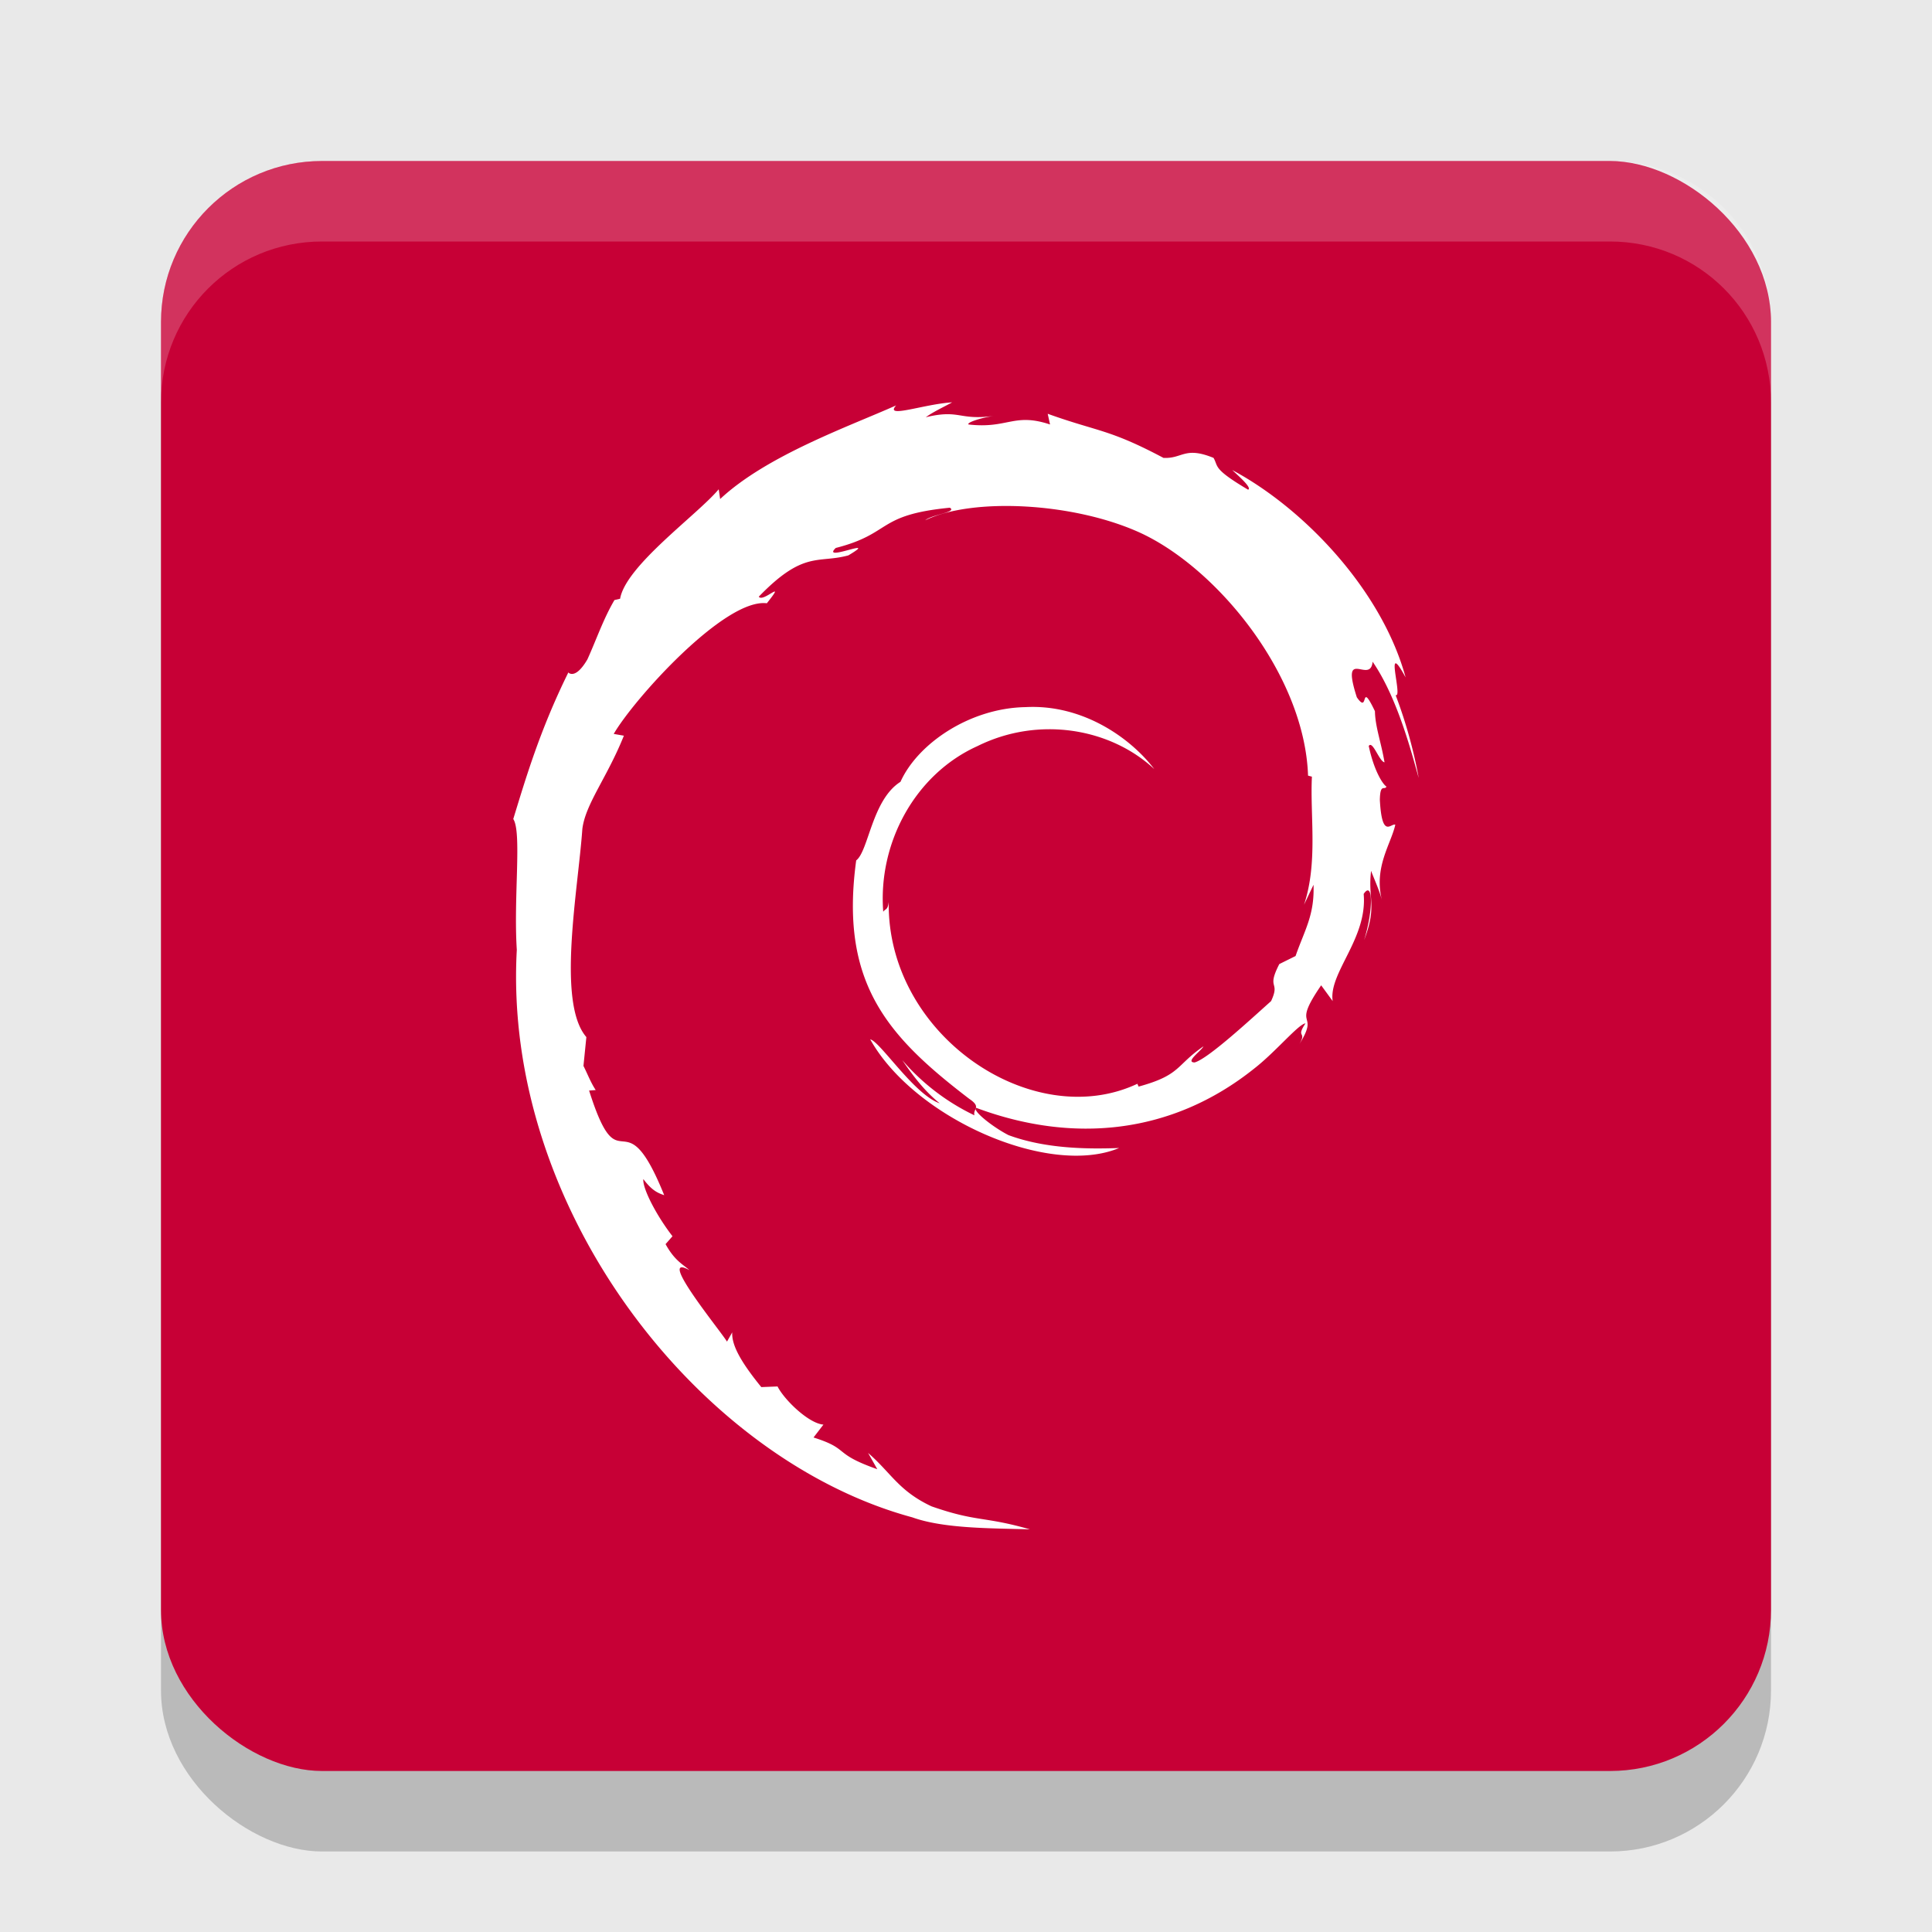 <svg version="1.0" viewBox="0 0 24 24" xmlns="http://www.w3.org/2000/svg"><path fill="#e9e9e9" d="M24 0H0v24h24z"/><g transform="translate(-52 -260)"><rect transform="matrix(0 -1 -1 0 0 0)" x="-283" y="-74" width="20" height="20" rx="2" ry="2" opacity=".2"/><rect transform="matrix(0 -1 -1 0 0 0)" x="-282" y="-74" width="20" height="20" rx="2" ry="2" fill="#c70036"/><path d="M56 262c-1.108 0-2 .892-2 2v1c0-1.108.892-2 2-2h16c1.108 0 2 .892 2 2v-1c0-1.108-.892-2-2-2z" fill="#fff" opacity=".2"/><path d="M68.317 270.99c.014.378-.11.561-.223.886l-.202.1c-.165.322.017.204-.102.46-.258.23-.783.717-.95.762-.123-.002.083-.145.11-.2-.346.237-.278.356-.806.5l-.015-.035c-1.303.613-3.112-.601-3.089-2.258-.013.105-.039.079-.068.121-.067-.852.394-1.708 1.171-2.058.76-.377 1.652-.222 2.196.286-.299-.392-.894-.808-1.6-.77-.69.012-1.338.451-1.553.928-.354.223-.396.86-.55.976-.208 1.526.39 2.186 1.403 2.961.159.107.044.124.066.206a2.745 2.745 0 0 1-.897-.686c.134.196.279.387.466.537-.317-.107-.74-.768-.864-.795.547.979 2.217 1.716 3.092 1.35-.405.015-.919.008-1.374-.16-.191-.098-.45-.301-.404-.34 1.194.446 2.427.338 3.46-.49.263-.205.55-.553.633-.558-.125.188.021.09-.075.257.262-.423-.114-.172.27-.73l.143.196c-.053-.351.435-.777.385-1.331.113-.17.125.182.006.572.165-.432.044-.502.086-.859.046.12.106.248.137.374-.108-.418.11-.704.164-.947-.053-.023-.166.185-.192-.309.004-.214.06-.112.082-.165-.042-.024-.153-.189-.22-.504.048-.075.13.192.196.203-.042-.25-.116-.442-.119-.635-.194-.405-.068.054-.225-.173-.207-.644.17-.15.196-.442.313.453.49 1.155.573 1.445a5.915 5.915 0 0 0-.287-1.03c.095.04-.153-.729.124-.22-.296-1.085-1.263-2.1-2.154-2.576.109.1.246.225.197.244-.443-.263-.365-.284-.429-.395-.36-.147-.384.012-.622 0-.68-.361-.812-.323-1.438-.548l.029.133c-.45-.15-.525.056-1.012 0-.03-.023.156-.084.31-.106-.436.058-.416-.086-.842.016.105-.074.216-.123.328-.185-.355.022-.848.207-.696.038-.58.259-1.608.622-2.186 1.163l-.018-.121c-.265.317-1.154.948-1.225 1.36l-.07.016c-.138.234-.227.498-.336.737-.18.307-.264.119-.239.167-.354.718-.53 1.321-.682 1.816.108.162.002.974.044 1.625-.178 3.212 2.254 6.33 4.913 7.05.39.14.969.135 1.461.149-.581-.166-.656-.088-1.223-.286-.408-.192-.498-.412-.787-.663l.114.202c-.567-.2-.33-.248-.792-.394l.123-.16c-.184-.014-.488-.31-.57-.474l-.202.008c-.242-.298-.37-.514-.361-.68l-.065.115c-.074-.126-.89-1.119-.467-.888-.078-.071-.183-.116-.296-.323l.086-.098c-.203-.262-.375-.598-.362-.71.109.146.184.174.259.2-.515-1.277-.544-.071-.933-1.3l.082-.006c-.063-.096-.101-.199-.152-.3l.036-.358c-.37-.427-.104-1.82-.05-2.584.037-.31.309-.642.516-1.16l-.126-.022c.241-.42 1.376-1.688 1.902-1.623.255-.32-.05-.001-.1-.082.56-.579.735-.409 1.113-.513.407-.242-.35.094-.157-.092.704-.18.499-.41 1.417-.5.097.055-.224.085-.305.156.586-.287 1.856-.221 2.68.16.957.447 2.033 1.769 2.075 3.012l.048.013c-.024.494.076 1.066-.098 1.591l.118-.248" fill="#fff"/></g></svg>